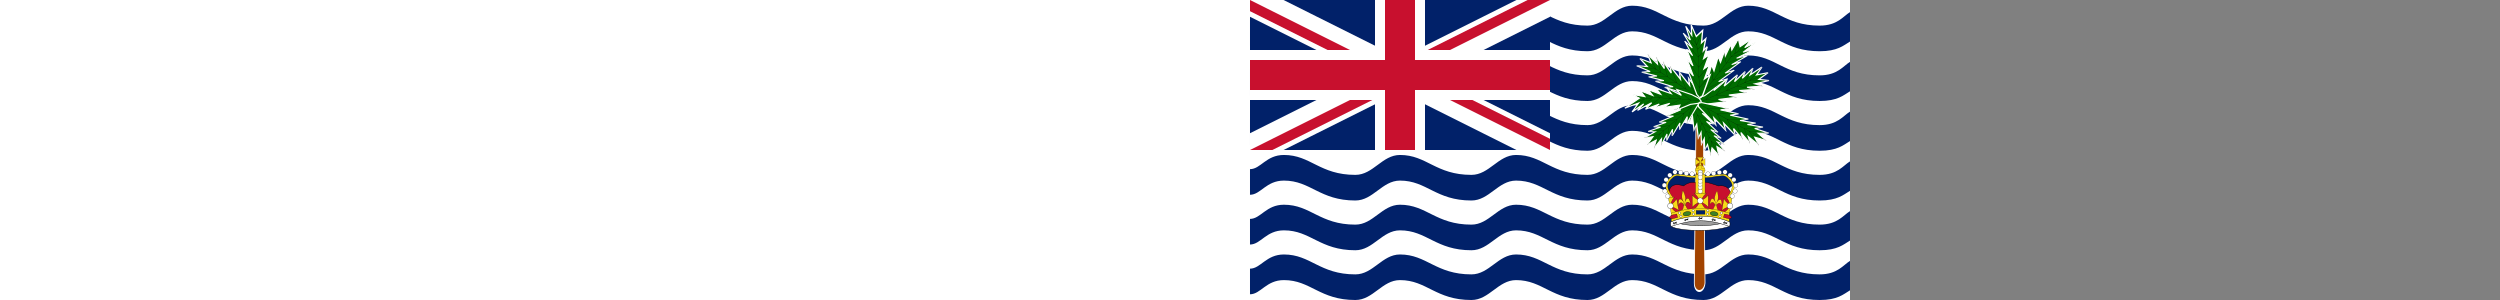 <svg xmlns="http://www.w3.org/2000/svg" xmlns:xlink="http://www.w3.org/1999/xlink" height="300" viewbox="0 0 600 300"><rect width="100%" height="100%" fill="#808080" stroke="none"/><clipPath id="c"><path d="M0 0v75h350v75h-50zm300 0H150v200H0v-50z"/></clipPath><clipPath id="b"><path d="M0 0h300v150H0z"/></clipPath><path d="M0 0h600v300H0z" fill="#fff"/><path id="a" d="M600 260.881c-6.723 4.045-12.499 13.498-30.36 13.498-35.711 0-44.641-19.902-71.427-19.902-17.856 0-26.785 19.902-44.641 19.902-35.715 0-44.643-19.902-71.429-19.902-17.857 0-26.786 19.902-44.643 19.902-35.714 0-44.643-19.902-71.428-19.902-17.858 0-26.786 19.902-44.643 19.902-35.714 0-44.643-19.902-71.429-19.902-17.858 0-26.786 19.902-44.643 19.902-35.714 0-44.643-19.902-71.428-19.902-17.858 0-23.215 14.182-33.929 14.182v25.621c10.714 0 16.071-14.181 33.929-14.181 26.785 0 35.714 19.901 71.428 19.901 17.857 0 26.785-19.901 44.643-19.901 26.785 0 35.715 19.901 71.429 19.901 17.857 0 26.785-19.901 44.643-19.901 26.785 0 35.714 19.901 71.428 19.901 17.857 0 26.786-19.901 44.643-19.901 26.786 0 35.714 19.901 71.429 19.901 17.856 0 26.785-19.901 44.641-19.901 26.786 0 35.716 19.901 71.427 19.901 17.861 0 23.637-5.64 30.36-9.684z" fill="#012169"/><use transform="translate(0 -49.753)" xlink:href="#a"/><use transform="translate(0 -99.507)" xlink:href="#a"/><use transform="translate(0 -149.26)" xlink:href="#a"/><use transform="translate(0 -199.014)" xlink:href="#a"/><use transform="translate(0 -248.768)" xlink:href="#a"/><path d="M0 0h300v152H0z" fill="#fff"/><g clip-path="url(#b)"><path d="M0 0h300v150H0z" fill="#012169"/><path d="M0 0l300 150m0-150L0 150" stroke="#fff" stroke-width="30"/><path clip-path="url(#c)" d="M0 0l300 150m0-150L0 150" stroke="#c8102e" stroke-width="20"/><path d="M150 0v200M0 75h350" stroke="#fff" stroke-width="50"/><path d="M150 0v200M0 75h350" stroke="#c8102e" stroke-width="30"/></g><path d="M814.961-301.181L797.244 407.48c0 37.298 80.097 37.298 88.583 0L868.11-301.181z" fill="#a24300" stroke="#fff" stroke-width="6.935" transform="matrix(.121 0 0 .287 347.839 166.046)"/><g transform="matrix(.439 0 0 .377 122.2 25.058)"><g transform="matrix(-.315 .105 -.138 -.303 1046.472 373.319)"><g id="d" fill="none" stroke="#000"><path d="M673.228 325.161l17.717 70.866 35.433-53.15-17.717 88.583 35.433-35.433-35.433 88.582 35.433-35.433-35.433 88.583 35.433-35.433-35.433 106.3 35.433-35.434-35.433 106.3 35.433-35.434-35.433 106.3-17.716 53.15-17.717 17.72-17.717-17.72-17.716-53.15-35.433-106.3 35.433 35.433-35.433-106.299 35.433 35.433-35.433-106.299 35.433 35.433-35.433-88.583 35.433 35.433-35.433-88.582 35.433 35.433-17.717-88.583 35.433 53.15z" fill="#006d00" stroke="#fff" stroke-width="8.25"/><path d="M496.063 549.213v496.067M425.197 868.11l70.866 106.299 70.866-106.299" transform="translate(177.166 -224.052)"/><path d="M425.197 797.244l70.866 106.299 70.866-106.299" transform="translate(177.166 -224.052)"/><path d="M425.197 726.378l70.866 106.299 70.866-106.299" transform="translate(177.166 -224.052)"/><path d="M425.197 673.228l70.866 88.583 70.866-88.583" transform="translate(177.166 -224.052)"/><path d="M425.197 620.079l70.866 88.582 70.866-88.582" transform="translate(177.166 -224.052)"/><path d="M442.913 566.929l53.15 106.299 53.15-106.299" transform="translate(177.166 -224.052)"/></g></g><use transform="matrix(.237 -.282 .295 .228 354.567 204.654)" xlink:href="#d"/><use transform="matrix(.152 .335 -.333 .167 907.539 -153.47)" xlink:href="#d"/><use transform="matrix(-.21 .302 -.315 -.199 1141.363 167.58)" xlink:href="#d"/><use transform="matrix(-.208 -.258 .236 -.235 689.986 567.277)" xlink:href="#d"/><g transform="matrix(-.362 -.099 -.21 .318 1222.415 -24.23)"><g id="e" fill="none" stroke="#000"><path d="M744.095 425.197l28.643 70.866 42.223-53.15-10.184 88.583 27.9-35.433-17.716 88.582 25.249-35.433-25.25 88.583 35.434-35.433L814.96 708.66l35.433-35.433-35.433 106.299 35.433-35.433-35.433 106.299-17.716 53.15-17.717 17.72-17.717-17.72-17.716-53.15-35.433-106.3 35.433 35.434-35.433-106.3 35.433 35.434-35.433-106.3 35.433 35.434-45.617-88.583 45.617 35.433-53.15-88.582 42.966 35.433-25.25-88.583 35.433 53.15z" fill="#006d00" stroke="#fff" stroke-width="8.25"/><path d="M467.208 584.646l28.855 124.016v336.618" transform="translate(283.465 -124.016)"/><path d="M436.23 885.827l59.833 88.582 60.682-88.582" transform="translate(283.465 -124.016)"/><path d="M434.533 814.961l61.53 88.582 60.682-88.582" transform="translate(283.465 -124.016)"/><path d="M435.381 744.095l60.682 88.582 59.833-88.582" transform="translate(283.465 -124.016)"/><path d="M432.835 690.945l63.228 70.866 53.149-70.866" transform="translate(283.465 -124.016)"/><path d="M425.197 637.796l70.866 70.865 45.406-70.865" transform="translate(283.465 -124.016)"/><path d="M436.124 593.238l53.15 86.886 35.327-95.478" transform="translate(283.465 -124.016)"/></g></g><use transform="matrix(.361 .104 .013 .381 452.761 -239.266)" xlink:href="#e"/><g fill="none" stroke="#000"><path d="M354.331 531.496l88.583 88.583 17.716-53.149v88.582l35.433-35.433-17.716 88.583 35.432-35.434-17.716 88.584 35.433-35.433-17.716 106.299 35.433-35.433-35.433 106.299 35.433-35.433-17.717 106.298-17.716 53.151-17.717 17.72-17.717-17.72-17.716-53.151-53.15-82.294 35.434 11.429-35.433-106.299 35.433 35.433-53.15-106.299 35.433 35.433-53.15-88.584 53.15 35.434-70.866-88.583 53.149 35.433-70.866-70.866 70.866 35.433z" fill="#006d00" stroke="#fff" stroke-width="8.25" transform="matrix(.046 -.365 .326 .065 386.005 315.21)"/><path d="M378.962 560.015l63.952 95.497 17.716 53.15 8.859 45.205 8.858 78.811 9.315 70.866 8.401 141.736" transform="matrix(.046 -.365 .326 .065 386.005 315.21)"/><path d="M425.197 903.544l63.665 70.866 50.749-88.583" transform="matrix(.046 -.365 .326 .065 386.005 315.21)"/><path d="M417.082 814.961l70.579 88.583 50.75-88.583" transform="matrix(.046 -.365 .326 .065 386.005 315.21)"/><path d="M407.48 752.443l70.867 80.235 45.948-88.583M372.047 637.796l88.583 70.866 25.831-70.866" transform="matrix(.046 -.365 .326 .065 386.005 315.21)"/><path d="M360.618 602.363l82.296 53.149 10.515-53.149M389.764 690.945l81.095 70.866 33.946-70.866" transform="matrix(.046 -.365 .326 .065 386.005 315.21)"/></g></g><path d="M425.301 222.458l24.962-4.479 26.003 4.479-12.065 5.016-22.258.359z" fill="#9d9d9d" stroke="#000" stroke-width=".255"/><path d="M450.453 182.12c-4.363 1.517-9.196-2.134-17.064 3.824 0 0-13.717-5.868-14.759 7.694-.041.549 2.172 3.856 2.48 3.62 1.723-1.323-.819 1.285-.819 1.662 0 .38.253.59.339.758.083.17.294.422.336 1.139.042.716-1.554 2.67-.88 3.387.673.717.715 2.783.715 3.372 0 .59.422 2.234.717 2.572.294.336.8 1.179.8 1.895 0 .717.295 2.697.167 3.202-.125.505.759 1.138 1.561 1.39.8.254 11.13.433 25.628.18 14.499-.253 19.336 2.041 25.326-.137.926-.337 1.095-1.095 1.012-1.517-.086-.42 0-1.768.253-2.106.252-.337 1.938-3.034 1.6-3.54.318-.287 2.683 1.366 1.177-.11-.386-.378.216-4.362.424-5.2.21-.841.53-2.42.917-2.713.388-.293-.658-1.39-.584-1.588.075-.2.357-.818.75-1.1 0 0 .731-3.427.28-5.111-.447-1.686-2.095-9.268-12.378-7.75 0 0-13.766-5.294-17.998-3.823z" fill="#c8102e" stroke="#000" stroke-width=".413"/><g transform="matrix(.275 0 0 .275 413.752 163.796)"><g stroke-width="1.241" transform="matrix(.497 -.045 .089 .727 44.7 100.543)"><g id="f" fill="#f7d917" stroke="#000"><path d="M49.75.125c-5.093.89-15.156 29.245-12.609 38.75 1.763 6.58 4.498 11.12 6.047 13.906-3.405-4.685-11.383-13.75-22.25-13.75-13.664 0-15.431 29.948-15.094 31.875.001.007-.002.026 0 .032.001.004.029.027.031.031h.031c.613-.715 6.142-13.094 19.657-13.094 8.896 0 15.829 7.035 18.375 10.031-.001.945.022 1.858.031 2.782-2.004 2.828-3.282 9.531-9.469 17.968C27.023 98.852 4.128 99.897.281 100h49.532c.047 0 .109.003.156 0 .022.002.04-.001.062 0 .047.003.109 0 .157 0h49.531c-3.847-.103-27.18-1.148-34.656-11.344-6.188-8.437-7.028-15.14-9.032-17.968.009-.924.032-1.837.032-2.782 2.545-2.996 9.478-10.031 18.375-10.031 13.514 0 19.043 12.379 19.656 13.094h.031c.002-.004.03-.027.031-.031.002-.006-.001-.025 0-.032.337-1.927-1.43-31.875-15.093-31.875-10.868 0-18.846 9.065-22.25 13.75 1.548-2.786 4.29-8.575 5.718-13.906C65.118 29.219 55.091.132 50 .125c-.08 0-.169-.014-.25 0zm-6.437 52.844c.352.49.662.912.906 1.281.005.008.541 2.977.547 2.984-.003.064 2.627 10.186 2.624 10.25-.264-.392-3.737-13.915-4.077-14.515zm13.375 0c-.341.6-4.033 14.123-4.297 14.515-.003-.064 3.393-13.139 3.39-13.203 0-.01-.437 2.964-.437 2.953.244-.369.991-3.775 1.344-4.265z"/><path d="M42 67.578s4-1.859 8-1.859 8 1.859 8 1.859v4.953s-4-1.859-8-1.859-8 1.859-8 1.859z"/></g></g><use transform="matrix(.495 .06 -.064 .73 168.919 96.59)" xlink:href="#f"/><g stroke="#000"><g fill="#f7d917"><g stroke-width=".715"><path d="M24.308 134.56l9.69-11.814s.903 1.168 0 0C14.132 97.065 13.127 82.331 15.363 74.87s6.709-15.544 18.635-25.493c11.926-9.948 20.156-4.419 31.336-4.419 11.181 0 14.163 2.487 23.852 3.731 9.69 1.243 35.778 2.487 35.778 2.487v-6.84s1.029.192 0 0c-11.518-2.147-26.088 0-35.778-2.487-9.689-2.487-17.889-3.108-28.324-3.108s-17.92-3.043-24.628 1.31c-6.709 4.352-14.908 11.813-20.871 18.031S6.419 76.735 7.164 84.818c.746 8.083 3.727 14.923 8.199 21.14 4.473 6.218 3.727 11.192 5.218 15.544 1.491 4.353 3.727 13.679 3.727 13.058zM239.255 134.56l-9.69-11.814s-.904 1.168 0 0c19.865-25.681 20.87-40.415 18.634-47.876s-6.708-15.544-18.634-25.493c-11.926-9.948-20.156-4.419-31.337-4.419s-14.162 2.487-23.852 3.731c-9.69 1.243-35.778 2.487-35.778 2.487v-6.84s-1.029.192 0 0c11.519-2.147 26.088 0 35.778-2.487s17.889-3.108 28.324-3.108c10.436 0 17.92-3.043 24.629 1.31 6.708 4.352 14.907 11.813 20.87 18.031s8.945 18.653 8.199 26.736c-.745 8.083-3.727 14.923-8.199 21.14-4.472 6.218-3.727 11.192-5.217 15.544-1.491 4.353-3.727 13.679-3.727 13.058z"/><path d="M115.553 38.701h34.563v70.894h-34.563z" stroke-width=".835"/></g><g stroke-width=".5"><path d="M119.684-23.799s3.72 3.028 6.575 6.922c2.856 3.893 4.846 8.652 4.846 8.652s-4.759-1.99-8.652-4.846c-3.894-2.855-6.922-6.575-6.922-6.575V6.656s3.028-3.72 6.922-6.575c3.893-2.856 8.652-4.846 8.652-4.846s-1.534 3.927-2.524 8.653c-.891 4.25-8.183 14.064-8.183 14.064l21.303 1.429s-3.542-11.243-4.969-15.493c-1.536-4.578-2.167-8.653-2.167-8.653s4.759 1.99 8.653 4.846c3.893 2.855 6.921 6.575 6.921 6.575v-26.302s-3.028 3.72-6.921 6.575c-3.894 2.856-8.653 4.846-8.653 4.846s1.99-4.759 4.846-8.652c2.855-3.894 6.575-6.922 6.575-6.922z"/><path d="M149.978 23.076a17.143 17.143 0 11-34.286 0 17.143 17.143 0 1134.286 0z"/><path d="M116.074 25.535h34.102s.494-6.596-1.974-9.064h-10.594l-.179-9.888h-10.042l-.179 9.888s-7.127.357-10.41.357c-1.489 4.041-1.26 4.381-1.26 4.381z"/></g><g stroke-width=".75"><path d="M110.877 107.221s6.212 5.056 10.979 11.557 8.09 14.446 8.09 14.446-7.946-3.323-14.446-8.09c-6.501-4.767-11.557-10.979-11.557-10.979v43.916s5.056-6.211 11.557-10.979c6.5-4.767 14.446-8.09 14.446-8.09s-3.323 7.946-8.09 14.447c-4.767 6.5-10.979 11.557-10.979 11.557h43.916s-6.212-5.057-10.979-11.557c-4.767-6.501-8.09-14.447-8.09-14.447s7.946 3.323 14.446 8.09c6.501 4.768 11.557 10.979 11.557 10.979v-43.916s-5.056 6.212-11.557 10.979c-6.5 4.767-14.446 8.09-14.446 8.09s3.323-7.945 8.09-14.446 10.979-11.557 10.979-11.557zM27.24 181.78l21.625-3.813s-6.995-3.901-12.819-9.475S25.57 155.67 25.57 155.67s8.402 1.892 15.632 5.458 13.288 8.806 13.288 8.806l-7.626-43.249s-3.901 6.995-9.475 12.819-12.822 10.475-12.822 10.475 1.892-8.401 5.458-15.631 8.806-13.288 8.806-13.288l-21.625 3.813zM226.839 121.06s5.24 6.058 8.806 13.288 5.458 15.631 5.458 15.631-7.248-4.651-12.822-10.475-9.475-12.819-9.475-12.819l-7.626 43.249s6.058-5.24 13.288-8.806 15.632-5.458 15.632-5.458-4.652 7.248-10.476 12.822c-5.823 5.574-12.819 9.475-12.819 9.475l21.625 3.813 10.034-56.907z"/><path d="M27.464 179.533l.15 31.506s52.648-17.928 105.296-17.928 105.296 17.928 105.296 17.928v-31.506s-52.685-17.929-105.371-17.929-105.371 17.929-105.371 17.929z"/></g></g><g fill="#fff"><g transform="matrix(.661 0 0 .661 21.246 -360.32)"><path id="g" d="M2.02 723.052a12.122 12.122 0 11-24.243 0 12.122 12.122 0 1124.243 0z"/></g><use transform="matrix(.661 0 0 .661 10.965 -378.602)" xlink:href="#g"/><use transform="matrix(.661 0 0 .661 8.822 -400.03)" xlink:href="#g"/><use transform="matrix(.661 0 0 .661 15.25 -420.03)" xlink:href="#g"/><use transform="matrix(.661 0 0 .661 28.822 -436.459)" xlink:href="#g"/><use transform="matrix(.661 0 0 .661 47.394 -447.887)" xlink:href="#g"/><use transform="matrix(.661 0 0 .661 68.108 -446.459)" xlink:href="#g"/><use transform="matrix(.661 0 0 .661 88.822 -443.03)" xlink:href="#g"/><use transform="matrix(.661 0 0 .661 109.537 -440.887)" xlink:href="#g"/><use transform="matrix(-.661 0 0 .661 242.316 -360.32)" xlink:href="#g"/><use transform="matrix(-.661 0 0 .661 252.597 -378.602)" xlink:href="#g"/><use transform="matrix(-.661 0 0 .661 254.74 -400.03)" xlink:href="#g"/><use transform="matrix(-.661 0 0 .661 248.312 -420.03)" xlink:href="#g"/><use transform="matrix(-.661 0 0 .661 234.74 -436.459)" xlink:href="#g"/><use transform="matrix(-.661 0 0 .661 216.169 -447.887)" xlink:href="#g"/><use transform="matrix(-.661 0 0 .661 195.454 -446.459)" xlink:href="#g"/><use transform="matrix(-.661 0 0 .661 174.74 -443.03)" xlink:href="#g"/><use transform="matrix(-.661 0 0 .661 154.026 -440.887)" xlink:href="#g"/><g transform="translate(1.04)"><use transform="matrix(.661 0 0 .661 138.474 -378.32)" xlink:href="#g"/><use transform="matrix(.661 0 0 .661 138.474 -392.602)" xlink:href="#g"/><use transform="matrix(.661 0 0 .661 138.474 -404.03)" xlink:href="#g"/><use transform="matrix(.661 0 0 .661 138.474 -414.459)" xlink:href="#g"/><use transform="matrix(.661 0 0 .661 138.474 -447.887)" xlink:href="#g"/><use transform="matrix(.661 0 0 .661 138.474 -446.459)" xlink:href="#g"/><use transform="matrix(.661 0 0 .661 138.474 -439.03)" xlink:href="#g"/><use transform="matrix(.661 0 0 .661 138.474 -428.887)" xlink:href="#g"/></g><g transform="translate(-.457 -2)"><path id="h" d="M143.571 136.291a10.357 10.357 0 11-20.714 0 10.357 10.357 0 1120.714 0z"/></g><use transform="translate(-108.714 16.786)" xlink:href="#h"/><use transform="translate(107.286 16.786)" xlink:href="#h"/></g></g></g><g stroke="#000"><path d="M446.147 210.405h8.806v3.839h-8.806z" fill="#012169" stroke-width=".213"/><path d="M16.043 233.111a22.995 8.556 0 11-45.99 0 22.995 8.556 0 1145.99 0z" fill="#3e8225" stroke-width="1.5" transform="matrix(-.172 -.017 .006 .243 461.52 156.97)"/><path d="M421.357 215.266l-2.206 2.206 2.559 1.478 5.952-1.595-1.061-3.37zM479.743 215.266l2.206 2.206-2.559 1.478-5.951-1.595 1.06-3.37z" fill="#c8102e" stroke-width=".275"/><path d="M16.043 233.111a22.995 8.556 0 11-45.99 0 22.995 8.556 0 1145.99 0z" fill="#3e8225" stroke-width="1.5" transform="matrix(.172 -.017 -.006 .243 439.58 156.97)"/><g fill="#fff" transform="matrix(.253 0 0 .253 412 157.18)"><g transform="translate(1.07 -3.476)"><path id="i" d="M126.203 214.704a4.278 4.278 0 11-8.556 0 4.278 4.278 0 118.556 0z"/></g><use transform="translate(2.406 10.16)" xlink:href="#i"/><use transform="translate(-52.406 6.15)" xlink:href="#i"/><use transform="translate(-47.059 18.984)" xlink:href="#i"/><use transform="matrix(-1 0 0 1 303.075 -3.476)" xlink:href="#i"/><use transform="matrix(-1 0 0 1 301.738 10.16)" xlink:href="#i"/><use transform="matrix(-1 0 0 1 356.55 6.15)" xlink:href="#i"/><use transform="matrix(-1 0 0 1 351.203 18.984)" xlink:href="#i"/></g></g><path d="M472.43 228.267c.827-.144 5.82-1.331 6.872-1.966-.679-1.223-1.896-2.18-.949-1.778.51.216.914-1.47-.567-2.758-4.3 1.41-14.612 3.988-27.57 3.988-13.26 0-23.702-2.713-28.002-4.123-1.481 1.289-1.02 2.752-1.11 3.3 0 .004.002.69.272 1.235 1.457 1.584 6.18 2.364 7.007 2.508 3.89.676 7.779 1.697 21.824 1.697 12.994 0 18.333-1.428 22.223-2.103z" fill="#fff" stroke="#000" stroke-width=".434"/><g transform="matrix(.275 0 0 .275 391.394 139.673)"><path d="M132.906 289.655c-3.009.523-22.147 7.301-25.968 9.61.003.014-.003.045 0 .061.325 1.988-3.322 11.251 2.062 15.935 15.632-5.127 59.525-20.406 106.634-20.406 48.209 0 88.14 15.279 103.772 20.406 5.384-4.684 1.737-13.947 2.063-15.935.003-.016-.004-.047 0-.061-3.822-2.309-22.96-9.087-25.969-9.61-14.14-2.455-28.772-11.586-79.835-11.586-47.237 0-68.619 9.131-82.759 11.586z" fill="#fff" stroke="#000" stroke-width="1.578"/><g transform="matrix(1.384 -.143 .156 1.268 -86.626 -64.755)"><g id="k" stroke="#000"><g transform="translate(56.864 150.9) scale(.5)"><path id="j" d="M115.508 301.56a1.872 1.872 0 11-3.743 0 1.872 1.872 0 113.743 0z"/></g><use transform="translate(55.527 153.307) scale(.5)" xlink:href="#j"/><use transform="translate(57.398 154.911) scale(.5)" xlink:href="#j"/><path d="M113.518 303.669l8.526-3.166-4.185 2.392 2.686-.083-2.492 1.168 4.001.275z"/></g></g><use transform="matrix(1.384 -.143 .156 1.268 -45.032 -76.658)" xlink:href="#k"/><use transform="matrix(1.378 .192 -.152 1.268 100.17 -120.86)" xlink:href="#k"/><use transform="matrix(1.384 .143 .156 -1.268 54.434 659.458)" xlink:href="#k"/><use transform="matrix(1.384 .143 .156 -1.268 96.412 670.42)" xlink:href="#k"/></g></svg>